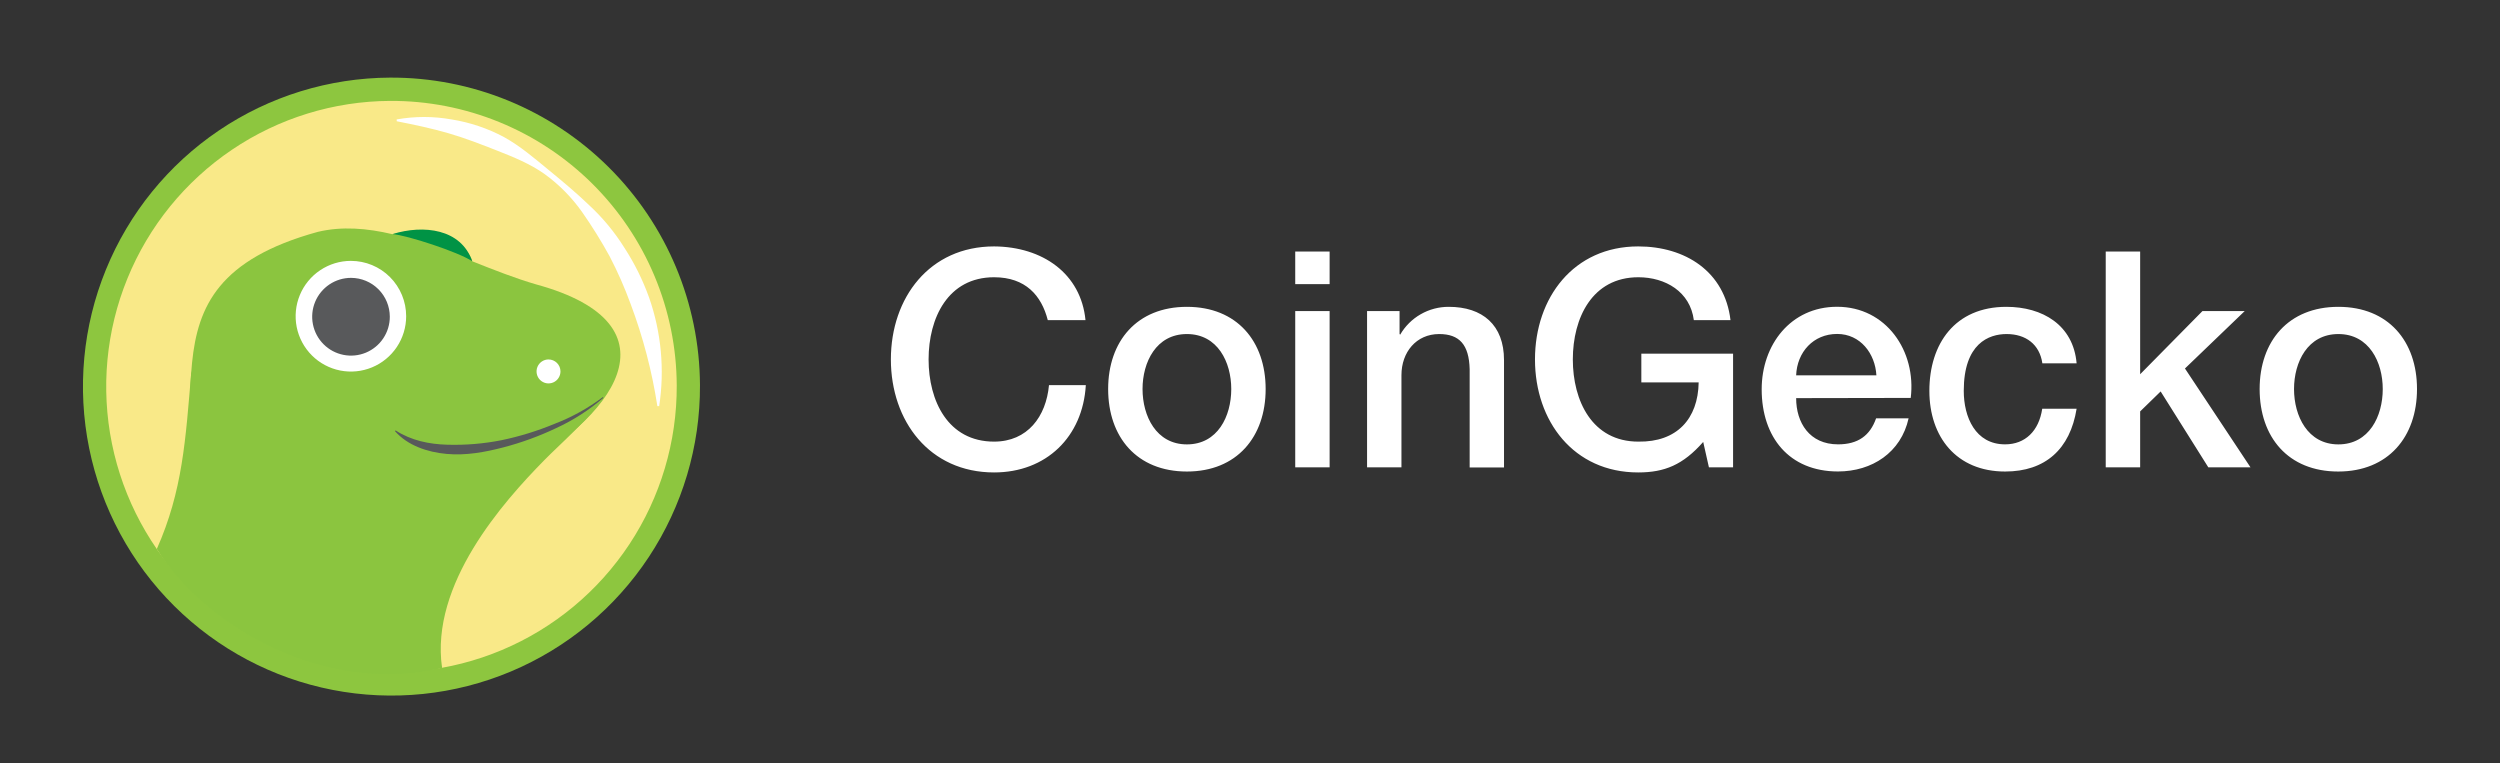 <svg width="131" height="40" viewBox="0 0 131 40" fill="none" xmlns="http://www.w3.org/2000/svg">
<rect x="0" y="0" width="131" height="40" fill="#333333" stroke="none"/>
<mask id="mask0_1_6577" style="mask-type:luminance" maskUnits="userSpaceOnUse" x="0" y="0" width="131" height="40">
<path d="M130.478 0.659H0.53V39.859H130.478V0.659Z" fill="white"/>
</mask>
<g mask="url(#mask0_1_6577)">
<path d="M54.904 16.776C54.572 15.478 53.734 14.528 52.09 14.528C49.67 14.528 48.658 16.665 48.658 18.833C48.658 21.002 49.67 23.141 52.09 23.141C53.845 23.141 54.816 21.827 54.967 20.181H56.897C56.739 22.888 54.826 24.756 52.09 24.756C48.706 24.756 46.682 22.064 46.682 18.833C46.682 15.602 48.706 12.912 52.09 12.912C54.635 12.928 56.643 14.337 56.88 16.776H54.904ZM58.067 20.386C58.067 17.885 59.569 16.078 62.194 16.078C64.819 16.078 66.32 17.885 66.32 20.386C66.32 22.887 64.817 24.708 62.194 24.708C59.571 24.708 58.067 22.904 58.067 20.386ZM64.518 20.386C64.518 18.977 63.806 17.504 62.194 17.504C60.583 17.504 59.869 18.977 59.869 20.386C59.869 21.795 60.581 23.286 62.194 23.286C63.807 23.286 64.518 21.812 64.518 20.386ZM67.87 13.182H69.672V14.887H67.87V13.182ZM67.87 16.3H69.672V24.488H67.87V16.3ZM71.634 16.3H73.337V17.504L73.37 17.535C73.628 17.09 74 16.72 74.447 16.465C74.894 16.209 75.4 16.076 75.914 16.078C77.686 16.078 78.81 17.029 78.81 18.866V24.495H77.01V19.342C76.977 18.059 76.471 17.504 75.412 17.504C74.211 17.504 73.436 18.455 73.436 19.657V24.487H71.634V16.3ZM90.813 24.487H89.547L89.248 23.158C88.189 24.36 87.223 24.756 85.841 24.756C82.457 24.756 80.433 22.064 80.433 18.833C80.433 15.602 82.457 12.912 85.841 12.912C88.308 12.912 90.379 14.226 90.678 16.776H88.757C88.566 15.287 87.27 14.528 85.848 14.528C83.429 14.528 82.416 16.665 82.416 18.833C82.416 21.002 83.429 23.141 85.848 23.141C87.871 23.173 88.979 21.947 89.01 20.038H86.006V18.533H90.813V24.487ZM94.118 20.862C94.118 22.145 94.813 23.284 96.315 23.284C97.359 23.284 97.991 22.825 98.308 21.919H100.011C99.616 23.709 98.098 24.705 96.311 24.705C93.757 24.705 92.312 22.916 92.312 20.398C92.312 18.071 93.829 16.075 96.263 16.075C98.841 16.075 100.423 18.404 100.122 20.851L94.118 20.862ZM98.323 19.668C98.26 18.528 97.485 17.499 96.267 17.499C95.019 17.499 94.165 18.45 94.118 19.668H98.323ZM107.02 19.04C106.877 18.042 106.15 17.504 105.147 17.504C104.215 17.504 102.901 17.996 102.901 20.481C102.901 21.846 103.503 23.284 105.068 23.284C106.112 23.284 106.839 22.588 107.013 21.416H108.815C108.474 23.537 107.172 24.708 105.068 24.708C102.513 24.708 101.099 22.888 101.099 20.481C101.099 18.011 102.444 16.078 105.132 16.078C107.029 16.078 108.641 17.029 108.815 19.04H107.02ZM110.34 13.182H112.144V19.61L115.409 16.3H117.623L114.492 19.309L117.925 24.487H115.715L113.218 20.512L112.144 21.558V24.487H110.34V13.182ZM118.405 20.386C118.405 17.885 119.907 16.078 122.531 16.078C125.154 16.078 126.651 17.885 126.651 20.386C126.651 22.887 125.148 24.708 122.523 24.708C119.899 24.708 118.405 22.904 118.405 20.386ZM124.856 20.386C124.856 18.977 124.143 17.504 122.531 17.504C120.917 17.504 120.207 18.977 120.207 20.386C120.207 21.795 120.919 23.286 122.531 23.286C124.142 23.286 124.856 21.812 124.856 20.386Z" fill="white"/>
<path d="M36.679 20.186C36.693 23.388 35.759 26.523 33.994 29.193C32.23 31.863 29.714 33.95 26.766 35.188C23.817 36.427 20.568 36.762 17.43 36.151C14.291 35.541 11.404 34.011 9.133 31.757C6.862 29.503 5.31 26.625 4.672 23.488C4.034 20.35 4.339 17.093 5.55 14.129C6.76 11.165 8.82 8.627 11.471 6.836C14.121 5.045 17.242 4.082 20.439 4.067C24.727 4.048 28.847 5.736 31.892 8.758C34.938 11.781 36.66 15.892 36.679 20.186Z" fill="#8DC63F"/>
<path d="M35.461 20.19C35.475 23.151 34.611 26.049 32.98 28.519C31.349 30.988 29.023 32.918 26.296 34.063C23.57 35.209 20.566 35.519 17.664 34.955C14.761 34.39 12.091 32.977 9.991 30.892C7.891 28.808 6.456 26.147 5.866 23.246C5.276 20.344 5.558 17.333 6.677 14.592C7.796 11.851 9.701 9.505 12.152 7.848C14.602 6.192 17.488 5.301 20.445 5.287C22.408 5.278 24.354 5.657 26.171 6.401C27.988 7.145 29.64 8.24 31.035 9.624C32.429 11.008 33.538 12.653 34.297 14.466C35.057 16.279 35.452 18.224 35.461 20.19Z" fill="#F9E988"/>
<path d="M20.785 6.258C21.736 6.088 22.709 6.088 23.659 6.258C24.618 6.411 25.546 6.722 26.403 7.179C27.255 7.649 27.992 8.285 28.724 8.885C29.457 9.486 30.188 10.093 30.883 10.762C31.591 11.419 32.21 12.168 32.722 12.988C33.251 13.803 33.683 14.676 34.012 15.59C34.651 17.415 34.833 19.37 34.541 21.282H34.446C34.165 19.455 33.696 17.662 33.046 15.932C32.734 15.077 32.367 14.243 31.947 13.435C31.506 12.63 31.02 11.849 30.493 11.098C29.954 10.337 29.295 9.67 28.541 9.124C27.783 8.583 26.91 8.232 26.066 7.899C25.221 7.567 24.376 7.236 23.499 6.982C22.622 6.727 21.724 6.538 20.789 6.354L20.785 6.258Z" fill="white"/>
<path d="M28.092 14.902C27.007 14.587 25.878 14.142 24.744 13.691C24.679 13.405 24.425 13.048 23.914 12.613C23.17 11.966 21.773 11.983 20.566 12.272C19.233 11.958 17.917 11.847 16.648 12.151C6.317 14.999 12.177 21.965 8.382 28.959C8.922 30.105 14.742 36.806 23.163 35.003C23.163 35.003 20.284 28.072 26.783 24.745C32.054 22.038 35.864 17.026 28.092 14.902Z" fill="#8BC53F"/>
<path d="M29.369 19.458C29.369 19.582 29.334 19.704 29.265 19.808C29.197 19.912 29.1 19.993 28.985 20.042C28.871 20.09 28.745 20.103 28.623 20.08C28.501 20.056 28.389 19.997 28.301 19.91C28.213 19.822 28.152 19.71 28.128 19.589C28.103 19.467 28.115 19.34 28.162 19.225C28.209 19.11 28.289 19.012 28.392 18.942C28.495 18.873 28.616 18.836 28.74 18.835C28.822 18.835 28.904 18.851 28.979 18.882C29.055 18.913 29.125 18.959 29.183 19.016C29.241 19.074 29.288 19.143 29.32 19.219C29.351 19.295 29.368 19.376 29.369 19.458Z" fill="white"/>
<path d="M20.566 12.267C21.319 12.322 24.042 13.212 24.744 13.69C24.163 11.984 22.189 11.762 20.566 12.267Z" fill="#009345"/>
<path d="M21.283 16.57C21.283 17.143 21.113 17.704 20.795 18.181C20.477 18.658 20.024 19.03 19.495 19.249C18.966 19.469 18.384 19.526 17.822 19.414C17.261 19.302 16.745 19.026 16.34 18.621C15.935 18.215 15.659 17.698 15.547 17.136C15.435 16.573 15.493 15.99 15.712 15.46C15.931 14.93 16.302 14.477 16.779 14.159C17.255 13.84 17.814 13.67 18.387 13.67C19.155 13.67 19.892 13.975 20.435 14.519C20.978 15.063 21.283 15.801 21.283 16.57Z" fill="white"/>
<path d="M20.426 16.596C20.426 16.999 20.308 17.392 20.084 17.728C19.861 18.063 19.543 18.324 19.172 18.479C18.8 18.633 18.391 18.674 17.997 18.595C17.602 18.517 17.239 18.323 16.955 18.038C16.67 17.753 16.476 17.39 16.398 16.995C16.319 16.6 16.359 16.191 16.513 15.818C16.667 15.446 16.928 15.128 17.262 14.904C17.597 14.68 17.99 14.56 18.392 14.56C18.931 14.561 19.448 14.775 19.829 15.157C20.211 15.539 20.425 16.056 20.426 16.596Z" fill="#58595B"/>
<path d="M31.71 20.734C29.368 22.387 26.704 23.634 22.927 23.634C21.159 23.634 20.801 21.758 19.632 22.675C19.028 23.151 16.907 24.211 15.212 24.136C13.517 24.061 10.784 23.062 10.026 19.455C9.724 23.062 9.569 25.72 8.217 28.767C10.911 33.088 17.335 36.42 23.163 34.987C22.538 30.606 26.36 26.314 28.515 24.119C29.329 23.288 30.9 21.93 31.71 20.727V20.734Z" fill="#8BC53F"/>
<path d="M31.619 20.843C30.872 21.486 30.04 22.021 29.145 22.432C28.254 22.856 27.324 23.195 26.369 23.445C25.415 23.692 24.417 23.878 23.407 23.786C22.397 23.694 21.363 23.349 20.697 22.592L20.729 22.554C21.554 23.088 22.495 23.276 23.436 23.303C24.39 23.331 25.345 23.252 26.282 23.066C27.229 22.869 28.155 22.583 29.048 22.213C29.956 21.866 30.811 21.393 31.588 20.808L31.619 20.843Z" fill="#58595B"/>
</g>
</svg>
